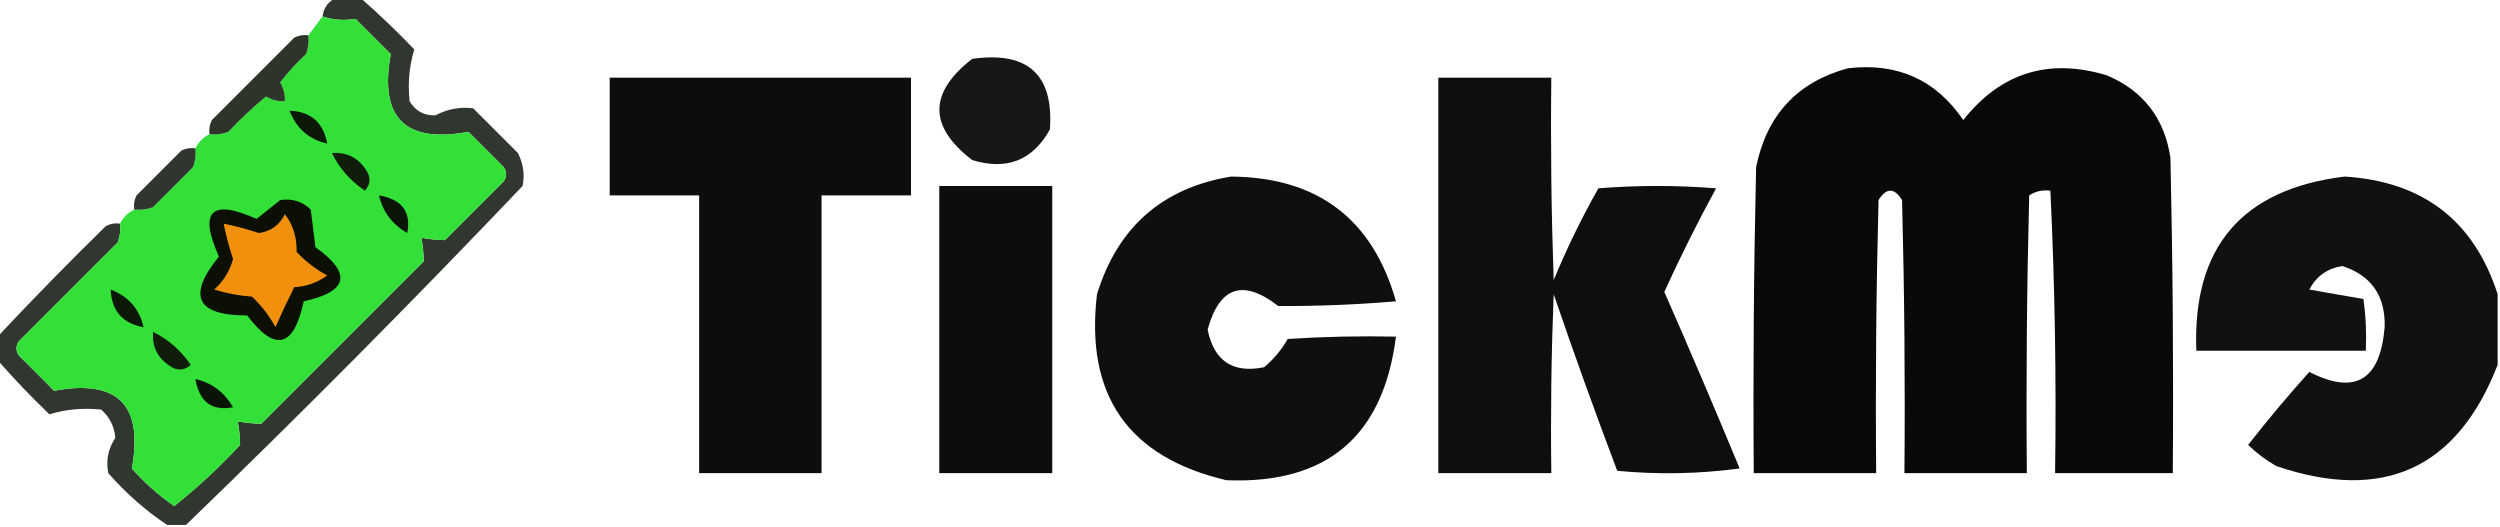 <?xml version="1.0" encoding="UTF-8"?>
<!DOCTYPE svg PUBLIC "-//W3C//DTD SVG 1.1//EN" "http://www.w3.org/Graphics/SVG/1.1/DTD/svg11.dtd">
<svg xmlns="http://www.w3.org/2000/svg" version="1.1" width="531px" height="112px" style="shape-rendering:geometricPrecision; text-rendering:geometricPrecision; image-rendering:optimizeQuality; fill-rule:evenodd; clip-rule:evenodd" xmlns:xlink="http://www.w3.org/1999/xlink">
<g><path style="opacity:0.82" fill="#030b02" d="M 71.5,-0.5 C 73.167,-0.5 74.833,-0.5 76.5,-0.5C 80.438,2.935 84.271,6.602 88,10.5C 86.929,13.977 86.596,17.644 87,21.5C 88.255,23.594 90.088,24.594 92.5,24.5C 95.009,23.157 97.676,22.657 100.5,23C 103.667,26.167 106.833,29.333 110,32.5C 111.15,34.754 111.484,37.087 111,39.5C 87.633,64.034 63.8,88.034 39.5,111.5C 38.167,111.5 36.833,111.5 35.5,111.5C 30.957,108.47 26.79,104.803 23,100.5C 22.472,97.781 22.972,95.281 24.5,93C 24.297,90.594 23.297,88.594 21.5,87C 17.644,86.596 13.977,86.929 10.5,88C 6.602,84.271 2.935,80.438 -0.5,76.5C -0.5,74.833 -0.5,73.167 -0.5,71.5C 6.937,63.562 14.604,55.728 22.5,48C 23.448,47.517 24.448,47.35 25.5,47.5C 25.657,48.873 25.49,50.207 25,51.5C 18.834,57.666 11.834,64.666 4,72.5C 3.333,73.5 3.333,74.5 4,75.5C 6.5,78 9,80.5 11.5,83C 24.99,80.49 30.49,85.99 28,99.5C 30.714,102.551 33.714,105.218 37,107.5C 41.956,103.547 46.622,99.213 51,94.5C 50.981,92.892 50.815,91.226 50.5,89.5C 52.226,89.815 53.892,89.981 55.5,90C 67,78.5 78.5,67 90,55.5C 89.981,53.892 89.815,52.226 89.5,50.5C 91.226,50.815 92.892,50.981 94.5,51C 98.667,46.833 102.833,42.667 107,38.5C 107.667,37.5 107.667,36.5 107,35.5C 104.5,33 102,30.5 99.5,28C 86.011,30.511 80.511,25.011 83,11.5C 80.5,9 78,6.5 75.5,4C 73.097,4.423 70.763,4.256 68.5,3.5C 68.771,1.57 69.771,0.236 71.5,-0.5 Z"/></g>
<g><path style="opacity:0.999" fill="#33e037" d="M 68.5,3.5 C 70.763,4.256 73.097,4.423 75.5,4C 78,6.5 80.5,9 83,11.5C 80.511,25.011 86.011,30.511 99.5,28C 102,30.5 104.5,33 107,35.5C 107.667,36.5 107.667,37.5 107,38.5C 102.833,42.667 98.667,46.833 94.5,51C 92.892,50.981 91.226,50.815 89.5,50.5C 89.815,52.226 89.981,53.892 90,55.5C 78.5,67 67,78.5 55.5,90C 53.892,89.981 52.226,89.815 50.5,89.5C 50.815,91.226 50.981,92.892 51,94.5C 46.622,99.213 41.956,103.547 37,107.5C 33.714,105.218 30.714,102.551 28,99.5C 30.49,85.99 24.99,80.49 11.5,83C 9,80.5 6.5,78 4,75.5C 3.333,74.5 3.333,73.5 4,72.5C 11.834,64.666 18.834,57.666 25,51.5C 25.49,50.207 25.657,48.873 25.5,47.5C 26.167,46.167 27.167,45.167 28.5,44.5C 29.873,44.657 31.207,44.49 32.5,44C 35.333,41.167 38.167,38.333 41,35.5C 41.49,34.207 41.657,32.873 41.5,31.5C 42.167,30.167 43.167,29.167 44.5,28.5C 45.873,28.657 47.207,28.49 48.5,28C 51.016,25.317 53.683,22.817 56.5,20.5C 57.736,21.246 59.069,21.579 60.5,21.5C 60.579,20.07 60.246,18.736 59.5,17.5C 61.149,15.35 62.982,13.35 65,11.5C 65.49,10.207 65.657,8.873 65.5,7.5C 66.5,6.167 67.5,4.833 68.5,3.5 Z"/></g>
<g><path style="opacity:0.841" fill="#061004" d="M 65.5,7.5 C 65.657,8.873 65.49,10.207 65,11.5C 62.982,13.35 61.149,15.35 59.5,17.5C 60.246,18.736 60.579,20.07 60.5,21.5C 59.069,21.579 57.736,21.246 56.5,20.5C 53.683,22.817 51.016,25.317 48.5,28C 47.207,28.49 45.873,28.657 44.5,28.5C 44.35,27.448 44.517,26.448 45,25.5C 50.833,19.667 56.667,13.833 62.5,8C 63.448,7.517 64.448,7.351 65.5,7.5 Z"/></g>
<g><path style="opacity:0.907" fill="#000000" d="M 206.5,12.5 C 218.326,10.833 223.826,15.833 223,27.5C 219.345,34.07 213.845,36.237 206.5,34C 197.21,26.881 197.21,19.714 206.5,12.5 Z"/></g>
<g><path style="opacity:0.963" fill="#000000" d="M 392.5,14.5 C 403.002,13.267 411.169,16.934 417,25.5C 424.955,15.437 435.122,12.27 447.5,16C 455.232,19.279 459.732,25.112 461,33.5C 461.5,55.831 461.667,78.164 461.5,100.5C 453.167,100.5 444.833,100.5 436.5,100.5C 436.785,80.473 436.452,60.473 435.5,40.5C 433.856,40.286 432.356,40.62 431,41.5C 430.5,61.164 430.333,80.831 430.5,100.5C 421.833,100.5 413.167,100.5 404.5,100.5C 404.667,81.164 404.5,61.831 404,42.5C 402.333,39.833 400.667,39.833 399,42.5C 398.5,61.831 398.333,81.164 398.5,100.5C 389.833,100.5 381.167,100.5 372.5,100.5C 372.333,78.831 372.5,57.164 373,35.5C 375.246,24.424 381.746,17.424 392.5,14.5 Z"/></g>
<g><path style="opacity:0.948" fill="#000000" d="M 129.5,16.5 C 150.833,16.5 172.167,16.5 193.5,16.5C 193.5,24.833 193.5,33.167 193.5,41.5C 187.167,41.5 180.833,41.5 174.5,41.5C 174.5,61.167 174.5,80.833 174.5,100.5C 165.833,100.5 157.167,100.5 148.5,100.5C 148.5,80.833 148.5,61.167 148.5,41.5C 142.167,41.5 135.833,41.5 129.5,41.5C 129.5,33.167 129.5,24.833 129.5,16.5 Z"/></g>
<g><path style="opacity:0.945" fill="#000000" d="M 305.5,16.5 C 313.5,16.5 321.5,16.5 329.5,16.5C 329.333,30.837 329.5,45.17 330,59.5C 332.766,52.801 335.933,46.301 339.5,40C 347.833,39.333 356.167,39.333 364.5,40C 360.57,47.194 356.903,54.527 353.5,62C 358.971,74.442 364.304,86.942 369.5,99.5C 360.853,100.665 352.186,100.832 343.5,100C 338.808,87.593 334.308,75.093 330,62.5C 329.5,75.162 329.333,87.829 329.5,100.5C 321.5,100.5 313.5,100.5 305.5,100.5C 305.5,72.5 305.5,44.5 305.5,16.5 Z"/></g>
<g><path style="opacity:1" fill="#0b1707" d="M 61.5,23.5 C 66.036,23.703 68.702,26.036 69.5,30.5C 65.605,29.607 62.938,27.274 61.5,23.5 Z"/></g>
<g><path style="opacity:0.827" fill="#050d03" d="M 41.5,31.5 C 41.657,32.873 41.49,34.207 41,35.5C 38.167,38.333 35.333,41.167 32.5,44C 31.207,44.49 29.873,44.657 28.5,44.5C 28.351,43.448 28.517,42.448 29,41.5C 32.167,38.333 35.333,35.167 38.5,32C 39.448,31.517 40.448,31.351 41.5,31.5 Z"/></g>
<g><path style="opacity:1" fill="#101d0b" d="M 70.5,32.5 C 73.784,32.269 76.284,33.603 78,36.5C 78.781,37.944 78.614,39.277 77.5,40.5C 74.405,38.411 72.071,35.744 70.5,32.5 Z"/></g>
<g><path style="opacity:0.94" fill="#000000" d="M 261.5,37.5 C 279.873,37.668 291.54,46.501 296.5,64C 288.162,64.709 279.828,65.042 271.5,65C 264.016,59.192 259.016,60.859 256.5,70C 257.846,76.683 261.846,79.35 268.5,78C 270.543,76.292 272.21,74.292 273.5,72C 281.159,71.5 288.826,71.334 296.5,71.5C 293.822,92.679 281.822,102.846 260.5,102C 239.629,97.111 230.463,83.944 233,62.5C 237.389,48.238 246.889,39.905 261.5,37.5 Z"/></g>
<g><path style="opacity:0.933" fill="#000000" d="M 530.5,62.5 C 530.5,67.5 530.5,72.5 530.5,77.5C 521.914,99.548 506.247,106.715 483.5,99C 481.283,97.732 479.283,96.232 477.5,94.5C 481.645,89.187 485.979,84.02 490.5,79C 500.226,83.958 505.559,80.791 506.5,69.5C 506.685,62.846 503.685,58.513 497.5,56.5C 494.333,57.001 491.999,58.667 490.5,61.5C 494.377,62.197 498.21,62.864 502,63.5C 502.499,67.152 502.665,70.818 502.5,74.5C 490.5,74.5 478.5,74.5 466.5,74.5C 465.649,52.517 476.149,40.183 498,37.5C 514.641,38.543 525.475,46.876 530.5,62.5 Z"/></g>
<g><path style="opacity:0.949" fill="#000000" d="M 199.5,39.5 C 207.5,39.5 215.5,39.5 223.5,39.5C 223.5,59.833 223.5,80.167 223.5,100.5C 215.5,100.5 207.5,100.5 199.5,100.5C 199.5,80.167 199.5,59.833 199.5,39.5 Z"/></g>
<g><path style="opacity:1" fill="#0a1506" d="M 80.5,41.5 C 85.373,42.336 87.373,45.002 86.5,49.5C 83.288,47.637 81.288,44.97 80.5,41.5 Z"/></g>
<g><path style="opacity:1" fill="#0c0f03" d="M 59.5,42.5 C 62.044,42.104 64.211,42.771 66,44.5C 66.333,47.167 66.667,49.833 67,52.5C 74.811,58.093 73.978,61.927 64.5,64C 62.43,73.852 58.43,74.852 52.5,67C 41.7,67.015 39.7,62.849 46.5,54.5C 42.167,44.833 44.833,42.167 54.5,46.5C 56.21,45.113 57.877,43.779 59.5,42.5 Z"/></g>
<g><path style="opacity:1" fill="#f0900c" d="M 60.5,45.5 C 62.22,47.658 63.053,50.325 63,53.5C 64.896,55.53 67.063,57.197 69.5,58.5C 67.453,60.015 65.119,60.849 62.5,61C 61.105,63.785 59.772,66.618 58.5,69.5C 57.197,67.063 55.53,64.896 53.5,63C 50.774,62.818 48.107,62.318 45.5,61.5C 47.489,59.691 48.822,57.524 49.5,55C 48.678,52.528 48.011,50.028 47.5,47.5C 50.028,48.011 52.528,48.678 55,49.5C 57.535,49.132 59.368,47.799 60.5,45.5 Z"/></g>
<g><path style="opacity:1" fill="#0b1707" d="M 23.5,61.5 C 27.274,62.938 29.607,65.605 30.5,69.5C 26.036,68.702 23.703,66.036 23.5,61.5 Z"/></g>
<g><path style="opacity:1" fill="#101d0b" d="M 32.5,70.5 C 35.744,72.071 38.411,74.405 40.5,77.5C 39.277,78.614 37.944,78.781 36.5,78C 33.603,76.284 32.269,73.784 32.5,70.5 Z"/></g>
<g><path style="opacity:1" fill="#0a1406" d="M 41.5,80.5 C 44.97,81.288 47.637,83.288 49.5,86.5C 45.002,87.373 42.336,85.373 41.5,80.5 Z"/></g>
</svg>
